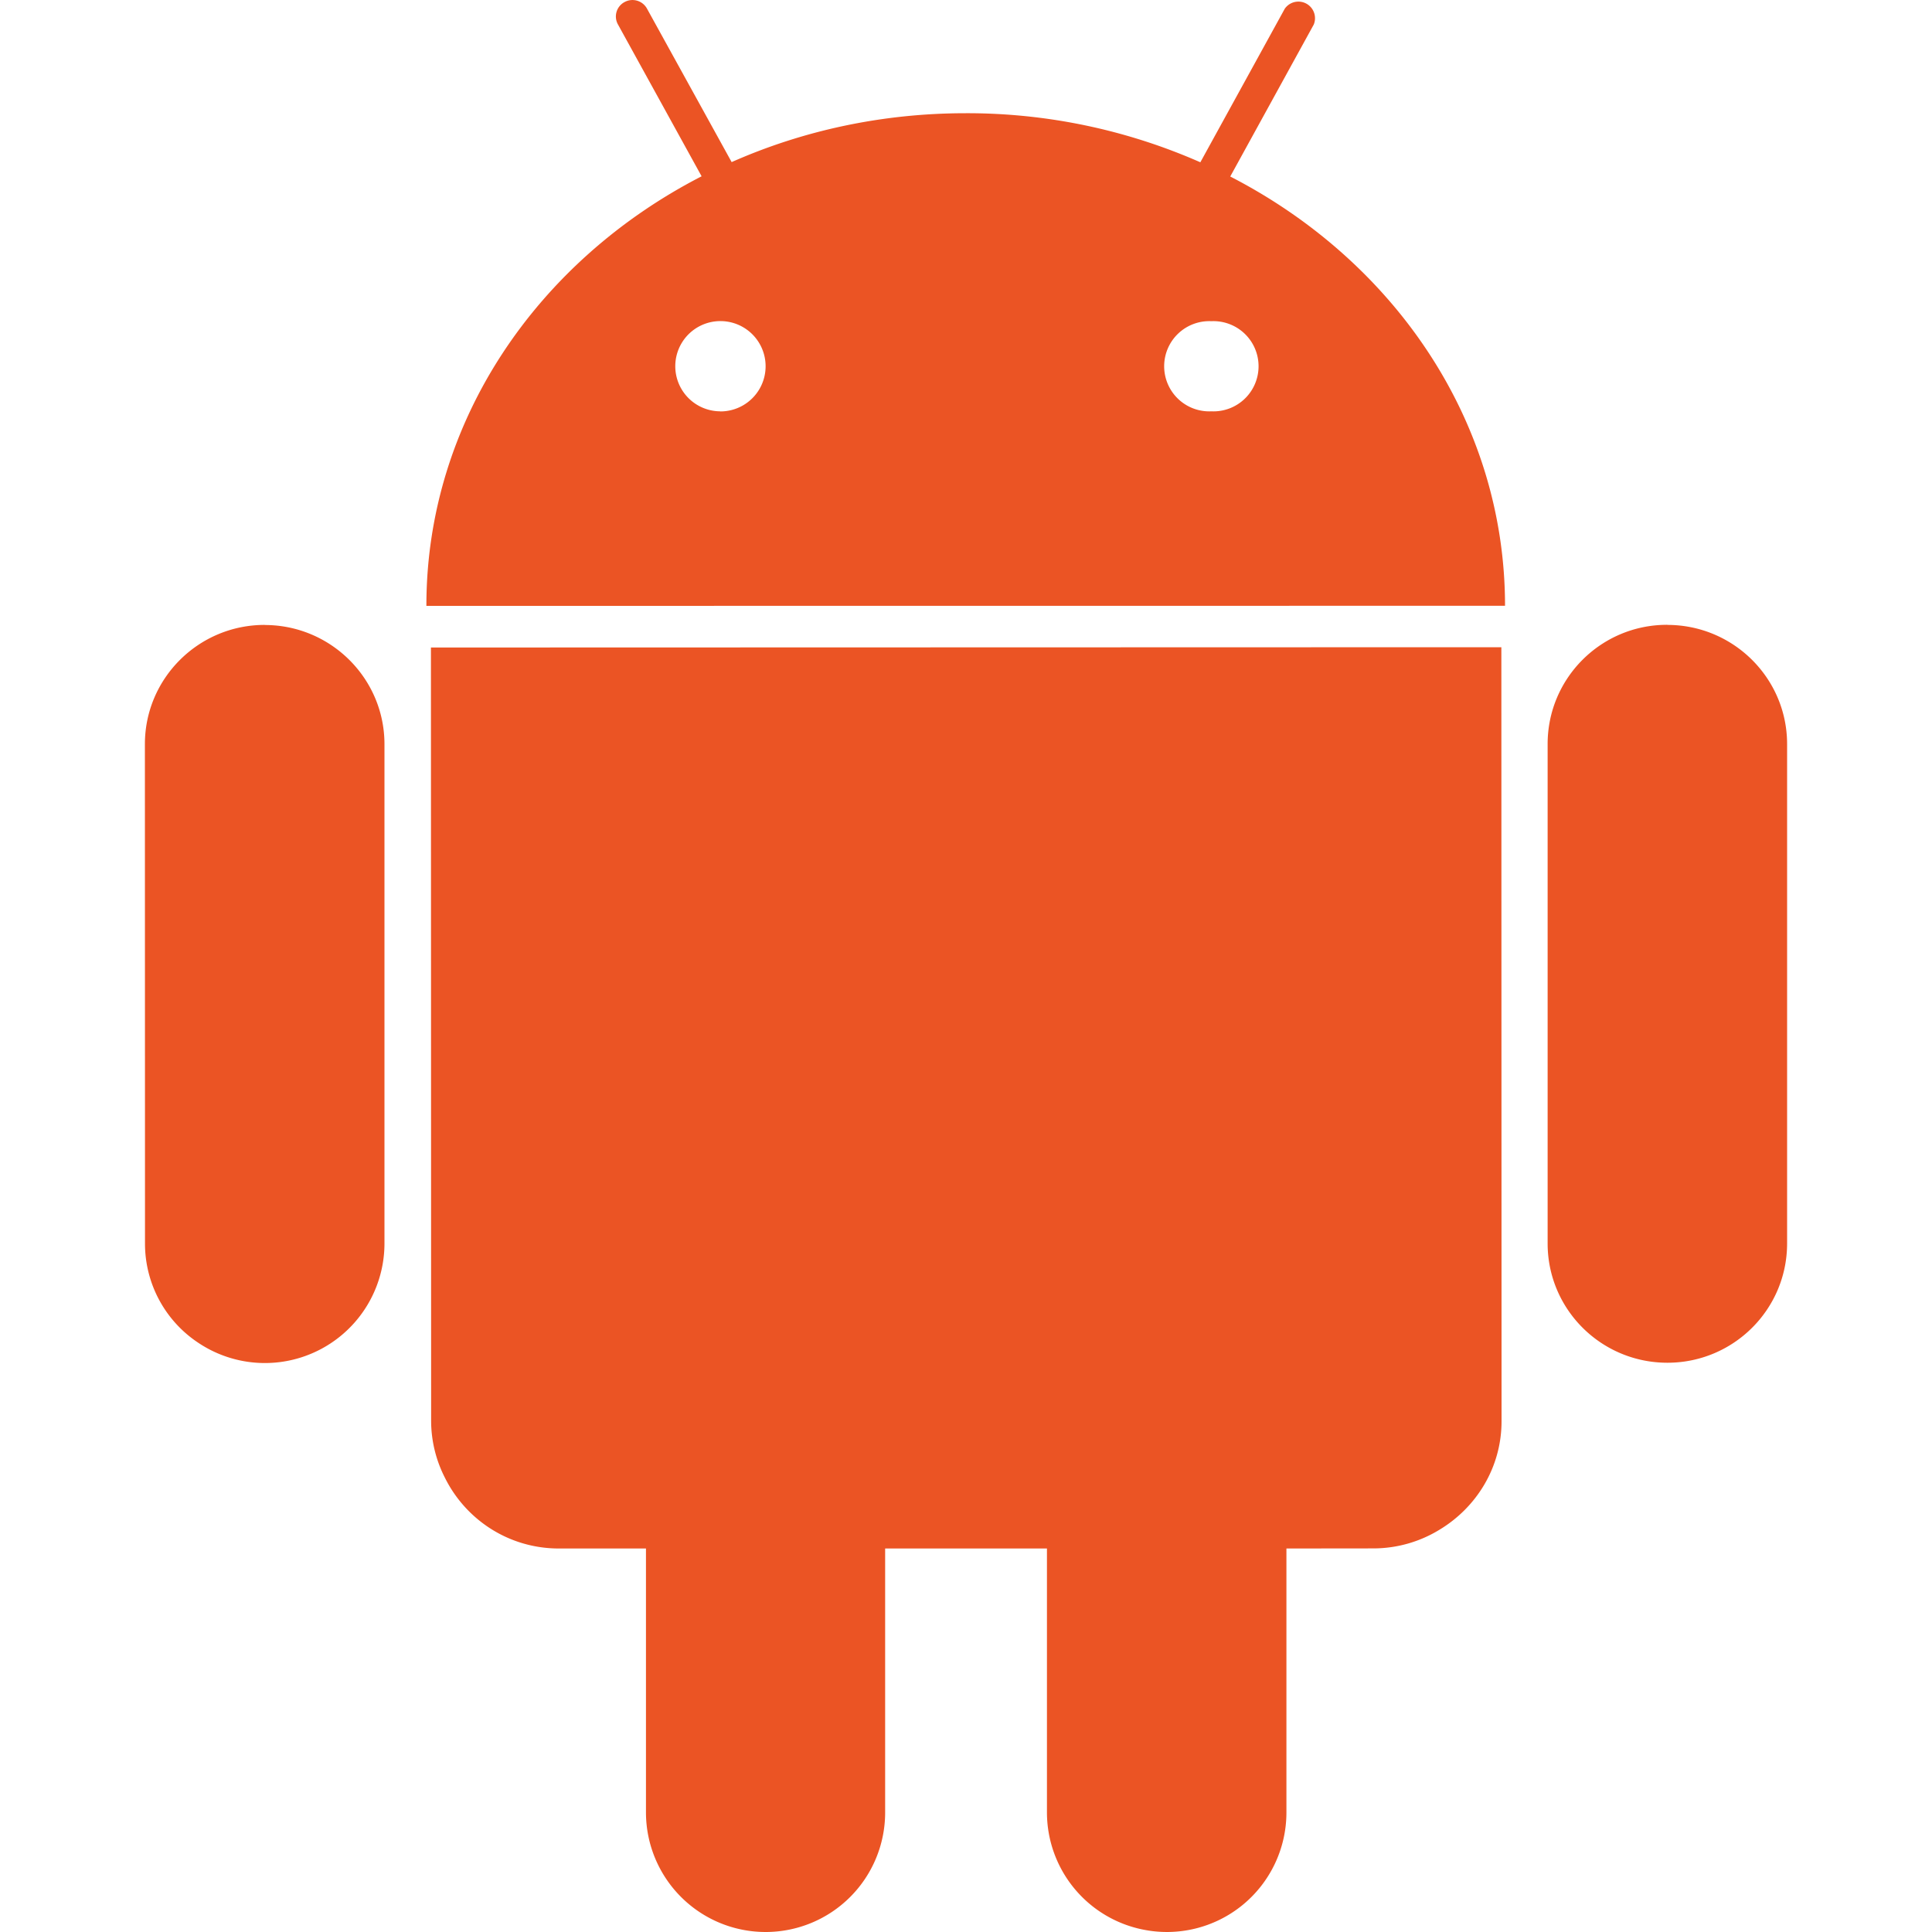<svg xmlns="http://www.w3.org/2000/svg" width="30" height="30" viewBox="0 0 20 20"><path fill="#eb5424" fill-rule="evenodd" d="M12.735 1.828L13.6.254a.172.172 0 0 0-.3-.164l-.874 1.59a5.987 5.987 0 0 0-2.428-.508c-.869 0-1.69.181-2.424.506L6.698.09a.171.171 0 0 0-.232-.069a.169.169 0 0 0-.069.232l.866 1.572c-1.7.874-2.85 2.537-2.849 4.447l11.166-.001c0-1.91-1.146-3.57-2.845-4.444Zm-5.278 2.43a.467.467 0 1 1 .001-.934a.467.467 0 0 1 0 .935ZM15.542 6.7l.002 8.012c0 .481-.262.897-.648 1.127a1.31 1.31 0 0 1-.675.19l-.904.001v2.734a1.237 1.237 0 0 1-1.489 1.21a1.238 1.238 0 0 1-.99-1.209V16.03H9.163v2.735A1.237 1.237 0 0 1 7.925 20a1.239 1.239 0 0 1-1.238-1.235V16.03h-.901c-.521 0-.967-.3-1.182-.736a1.298 1.298 0 0 1-.141-.581l-.002-8.01L15.542 6.7ZM2.74 6.47c.684 0 1.24.553 1.24 1.234v5.17a1.238 1.238 0 0 1-1.922 1.03a1.231 1.231 0 0 1-.557-1.03L1.5 7.703c0-.68.555-1.234 1.24-1.234Zm14.52-.001c.684 0 1.24.552 1.24 1.234v5.169c0 .683-.555 1.235-1.239 1.235c-.685 0-1.24-.552-1.24-1.235v-5.17c0-.682.554-1.235 1.238-1.234Zm-4.72-3.144a.467.467 0 1 1 0 .933a.467.467 0 1 1 0-.933Z"/></svg>